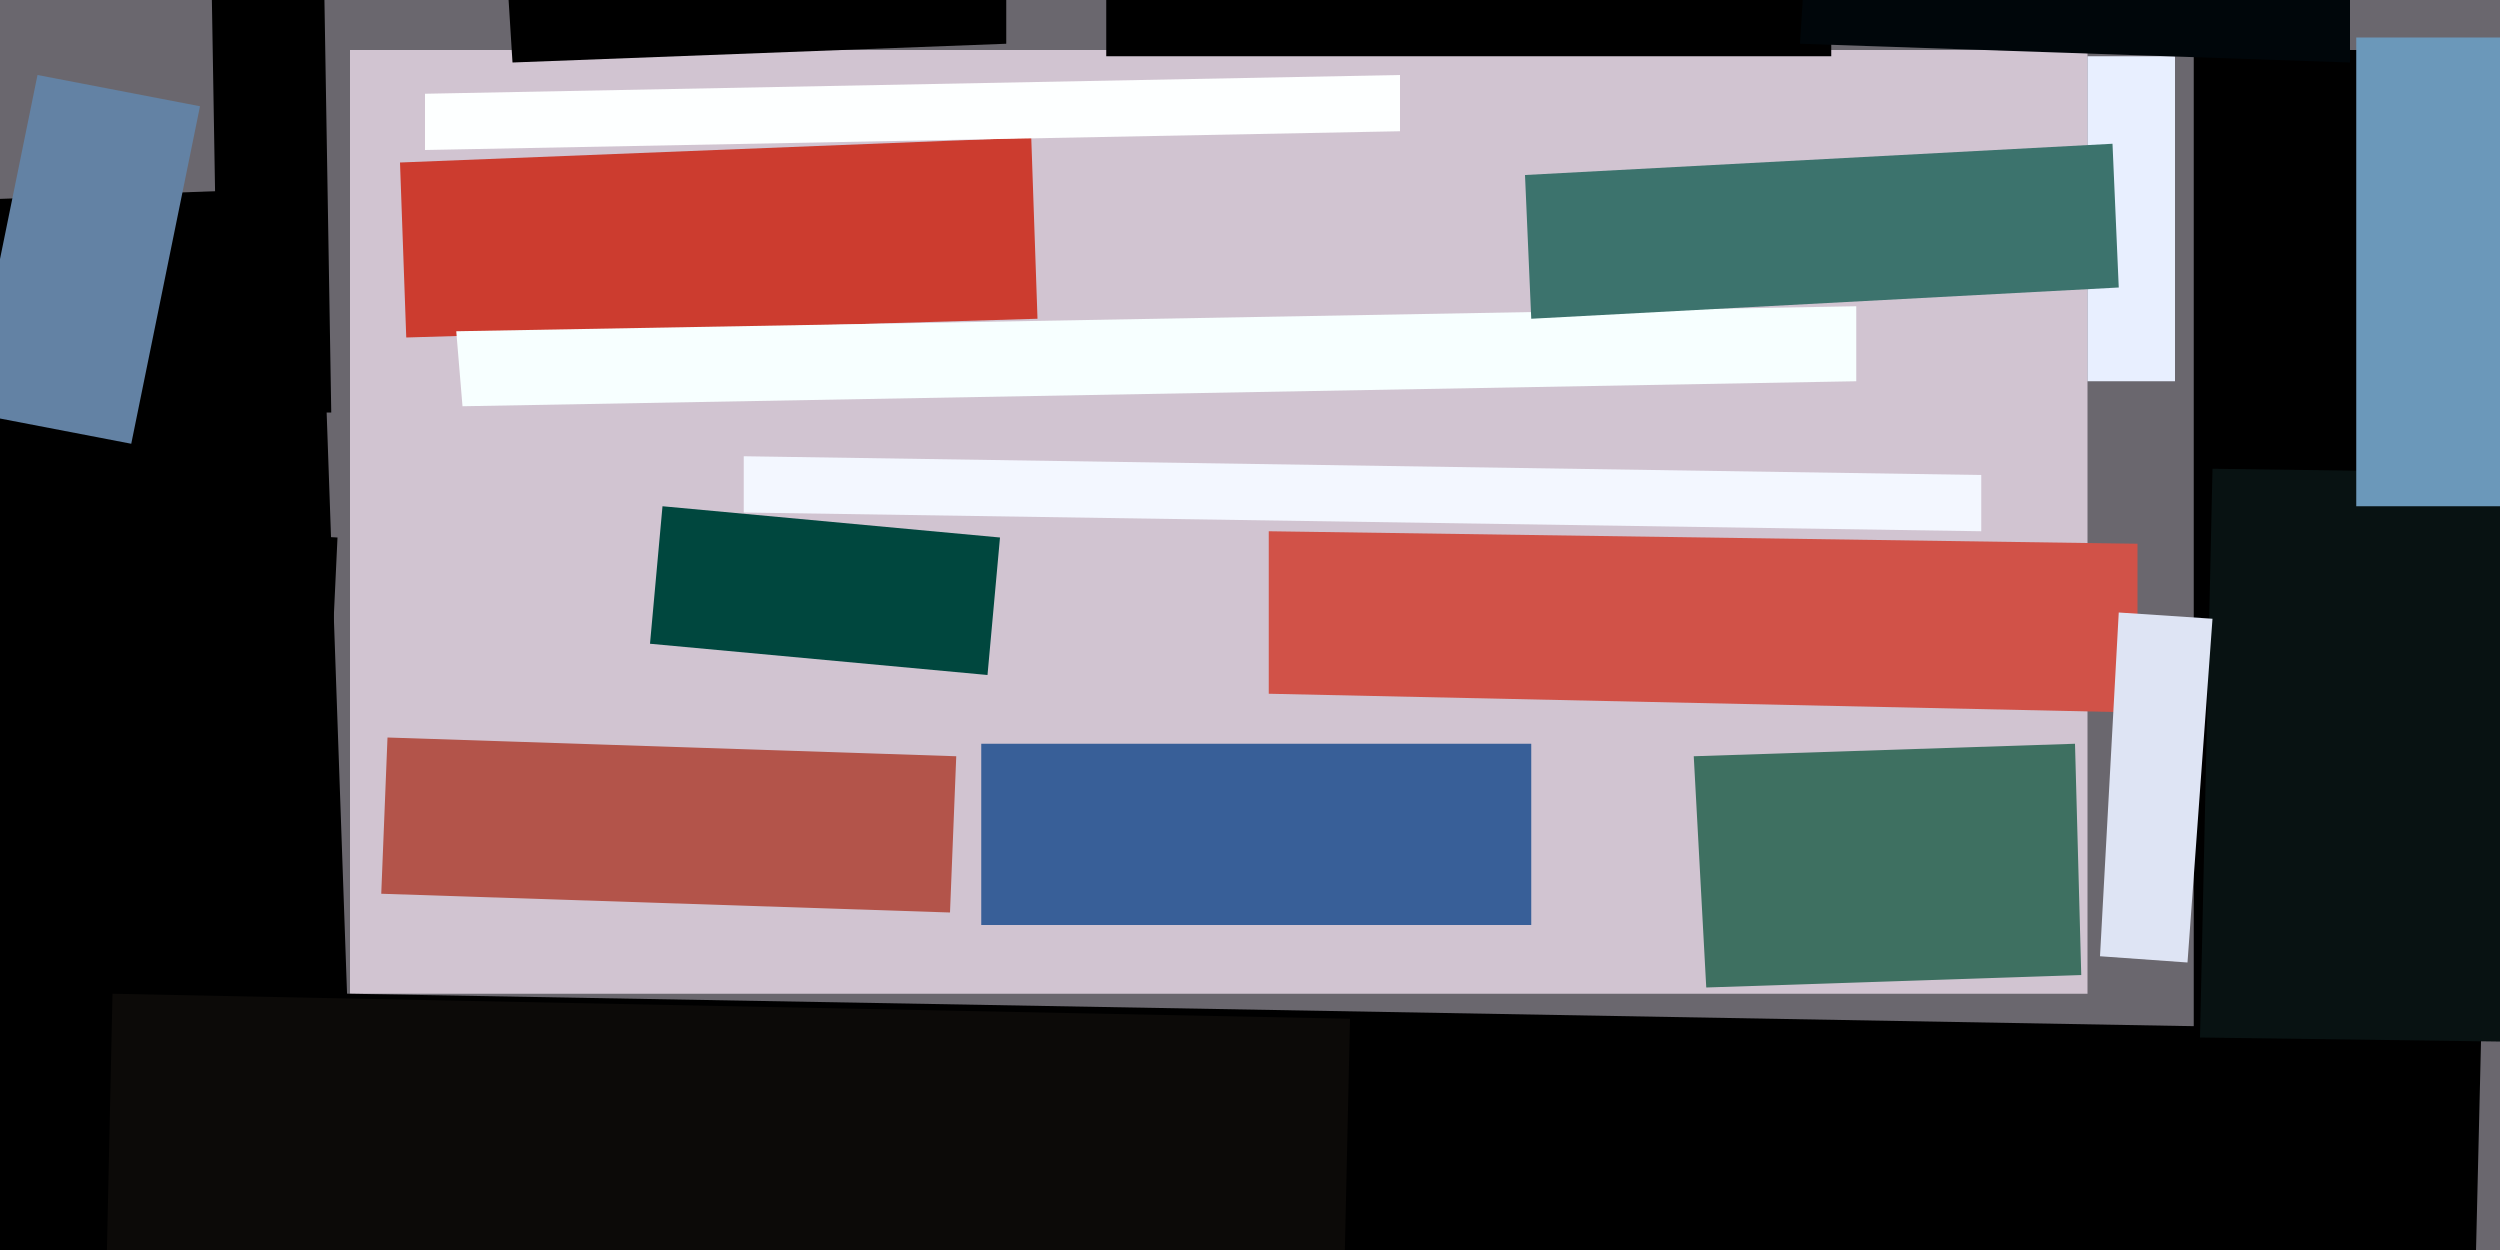 <svg xmlns="http://www.w3.org/2000/svg" viewBox="0 0 400 200"><style>@keyframes a{from{opacity: 0}to{opacity: 1}}g&gt;*{opacity: 0;animation: a .5s forwards}</style><path fill="#6a676e" d="M0 0h400v200H0z"/><path fill="#d1c4d1" d="M334 159H56V8h278z"/><path d="M-1 158l398 7-1 42-398-7z"/><path d="M1 203L-5 32l56-2 6 171zm384 3h-34V8h34z"/><path fill="#00473e" d="M104 103l2-22 54 5-2 22z"/><path d="M51 150l-56-3 3-64 56 3z"/><path fill="#cc3c2f" d="M166 51L65 54l-1-28 101-4z"/><path fill="#081212" d="M427 76l-1 91-74-1 2-91z"/><path fill="#d15248" d="M203 111V85l139 2v27z"/><path d="M51-55l2 121H35L33-54z"/><path fill="#f7ffff" d="M297 61L74 65l-1-12 224-4z"/><path fill="#dee4f4" d="M354 99l-4 55-14-1 3-55z"/><path fill="#e8efff" d="M348 9v52h-14V9z"/><path d="M293-4V9H177V-4z"/><path fill="#385f98" d="M157 148v-29h88v29z"/><path fill="#3e7061" d="M332 119l1 37-60 2-2-37z"/><path fill="#fdffff" d="M224 21L68 24v-9l156-3z"/><path fill="#6b98ba" d="M377 81V6h44v75z"/><path fill="#3c736d" d="M339 46l-94 5-1-23 94-5z"/><path d="M81-6l80-2V7l-79 3z"/><path fill="#b3544a" d="M153 121l-1 25-91-3 1-25z"/><path fill="#6382a4" d="M6 12l26 5-11 54-26-5z"/><path fill="#0c0a08" d="M216 163l-1 45-198-3 1-46z"/><path fill="#f3f7ff" d="M317 76v9l-198-3v-9z"/><path fill="#00060a" d="M289-9l87 4v15l-88-3z"/></svg>